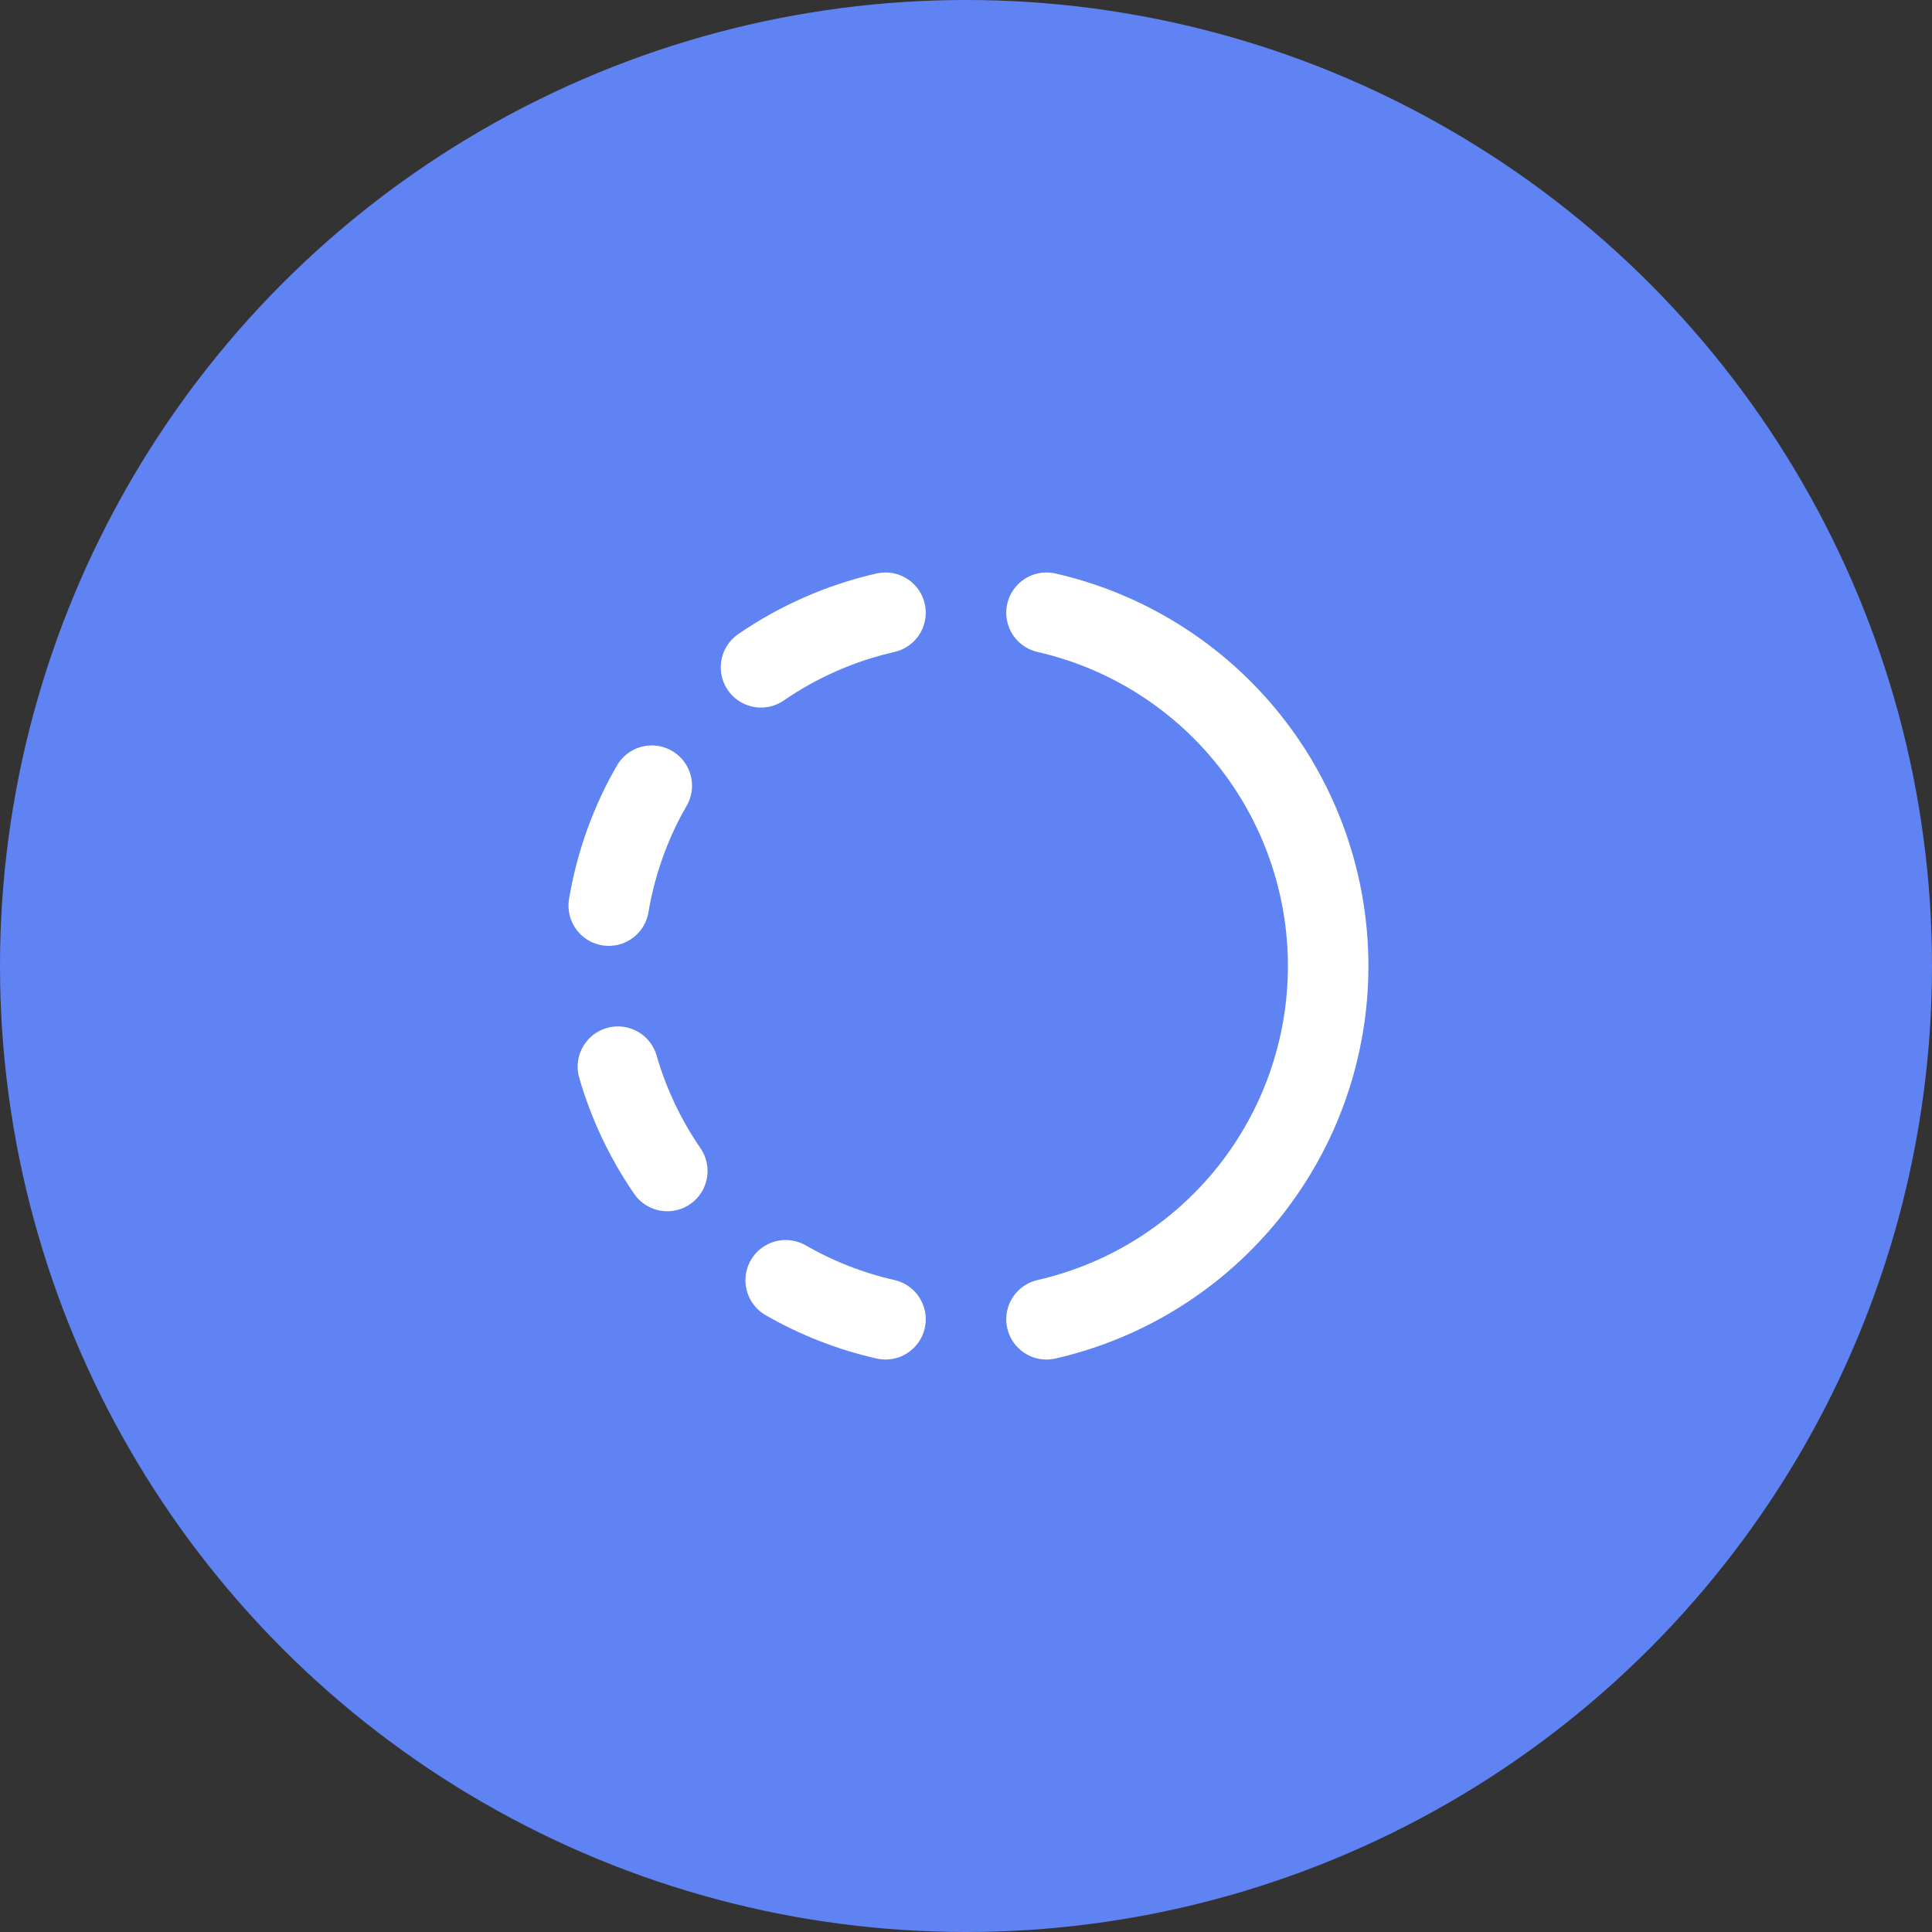 <svg width="48" height="48" viewBox="0 0 48 48" fill="none" xmlns="http://www.w3.org/2000/svg">
<rect x="0" y="0" width="48" height="48" fill="#333333" stroke="none"/>
<circle cx="24" cy="24" r="24" fill="#6083F3"/>
<g clip-path="url(#clip0_1126_145)">
<path d="M22 32.777C21.13 32.58 20.294 32.253 19.52 31.808" stroke="white" stroke-width="2" stroke-linecap="round" stroke-linejoin="round"/>
<path d="M26 15.223C27.988 15.677 29.763 16.793 31.035 18.387C32.306 19.982 32.998 21.961 32.998 24C32.998 26.039 32.306 28.018 31.035 29.613C29.763 31.207 27.988 32.323 26 32.777" stroke="white" stroke-width="2" stroke-linecap="round" stroke-linejoin="round"/>
<path d="M16.579 29.093C16.034 28.3 15.619 27.425 15.352 26.501" stroke="white" stroke-width="2" stroke-linecap="round" stroke-linejoin="round"/>
<path d="M15.124 22.5C15.284 21.55 15.592 20.65 16.024 19.825L16.193 19.52" stroke="white" stroke-width="2" stroke-linecap="round" stroke-linejoin="round"/>
<path d="M18.907 16.579C19.843 15.935 20.892 15.475 22 15.223" stroke="white" stroke-width="2" stroke-linecap="round" stroke-linejoin="round"/>
</g>
<defs>
<clipPath id="clip0_1126_145">
<rect width="24" height="24" fill="white" transform="translate(12 12)"/>
</clipPath>
</defs>
</svg>
